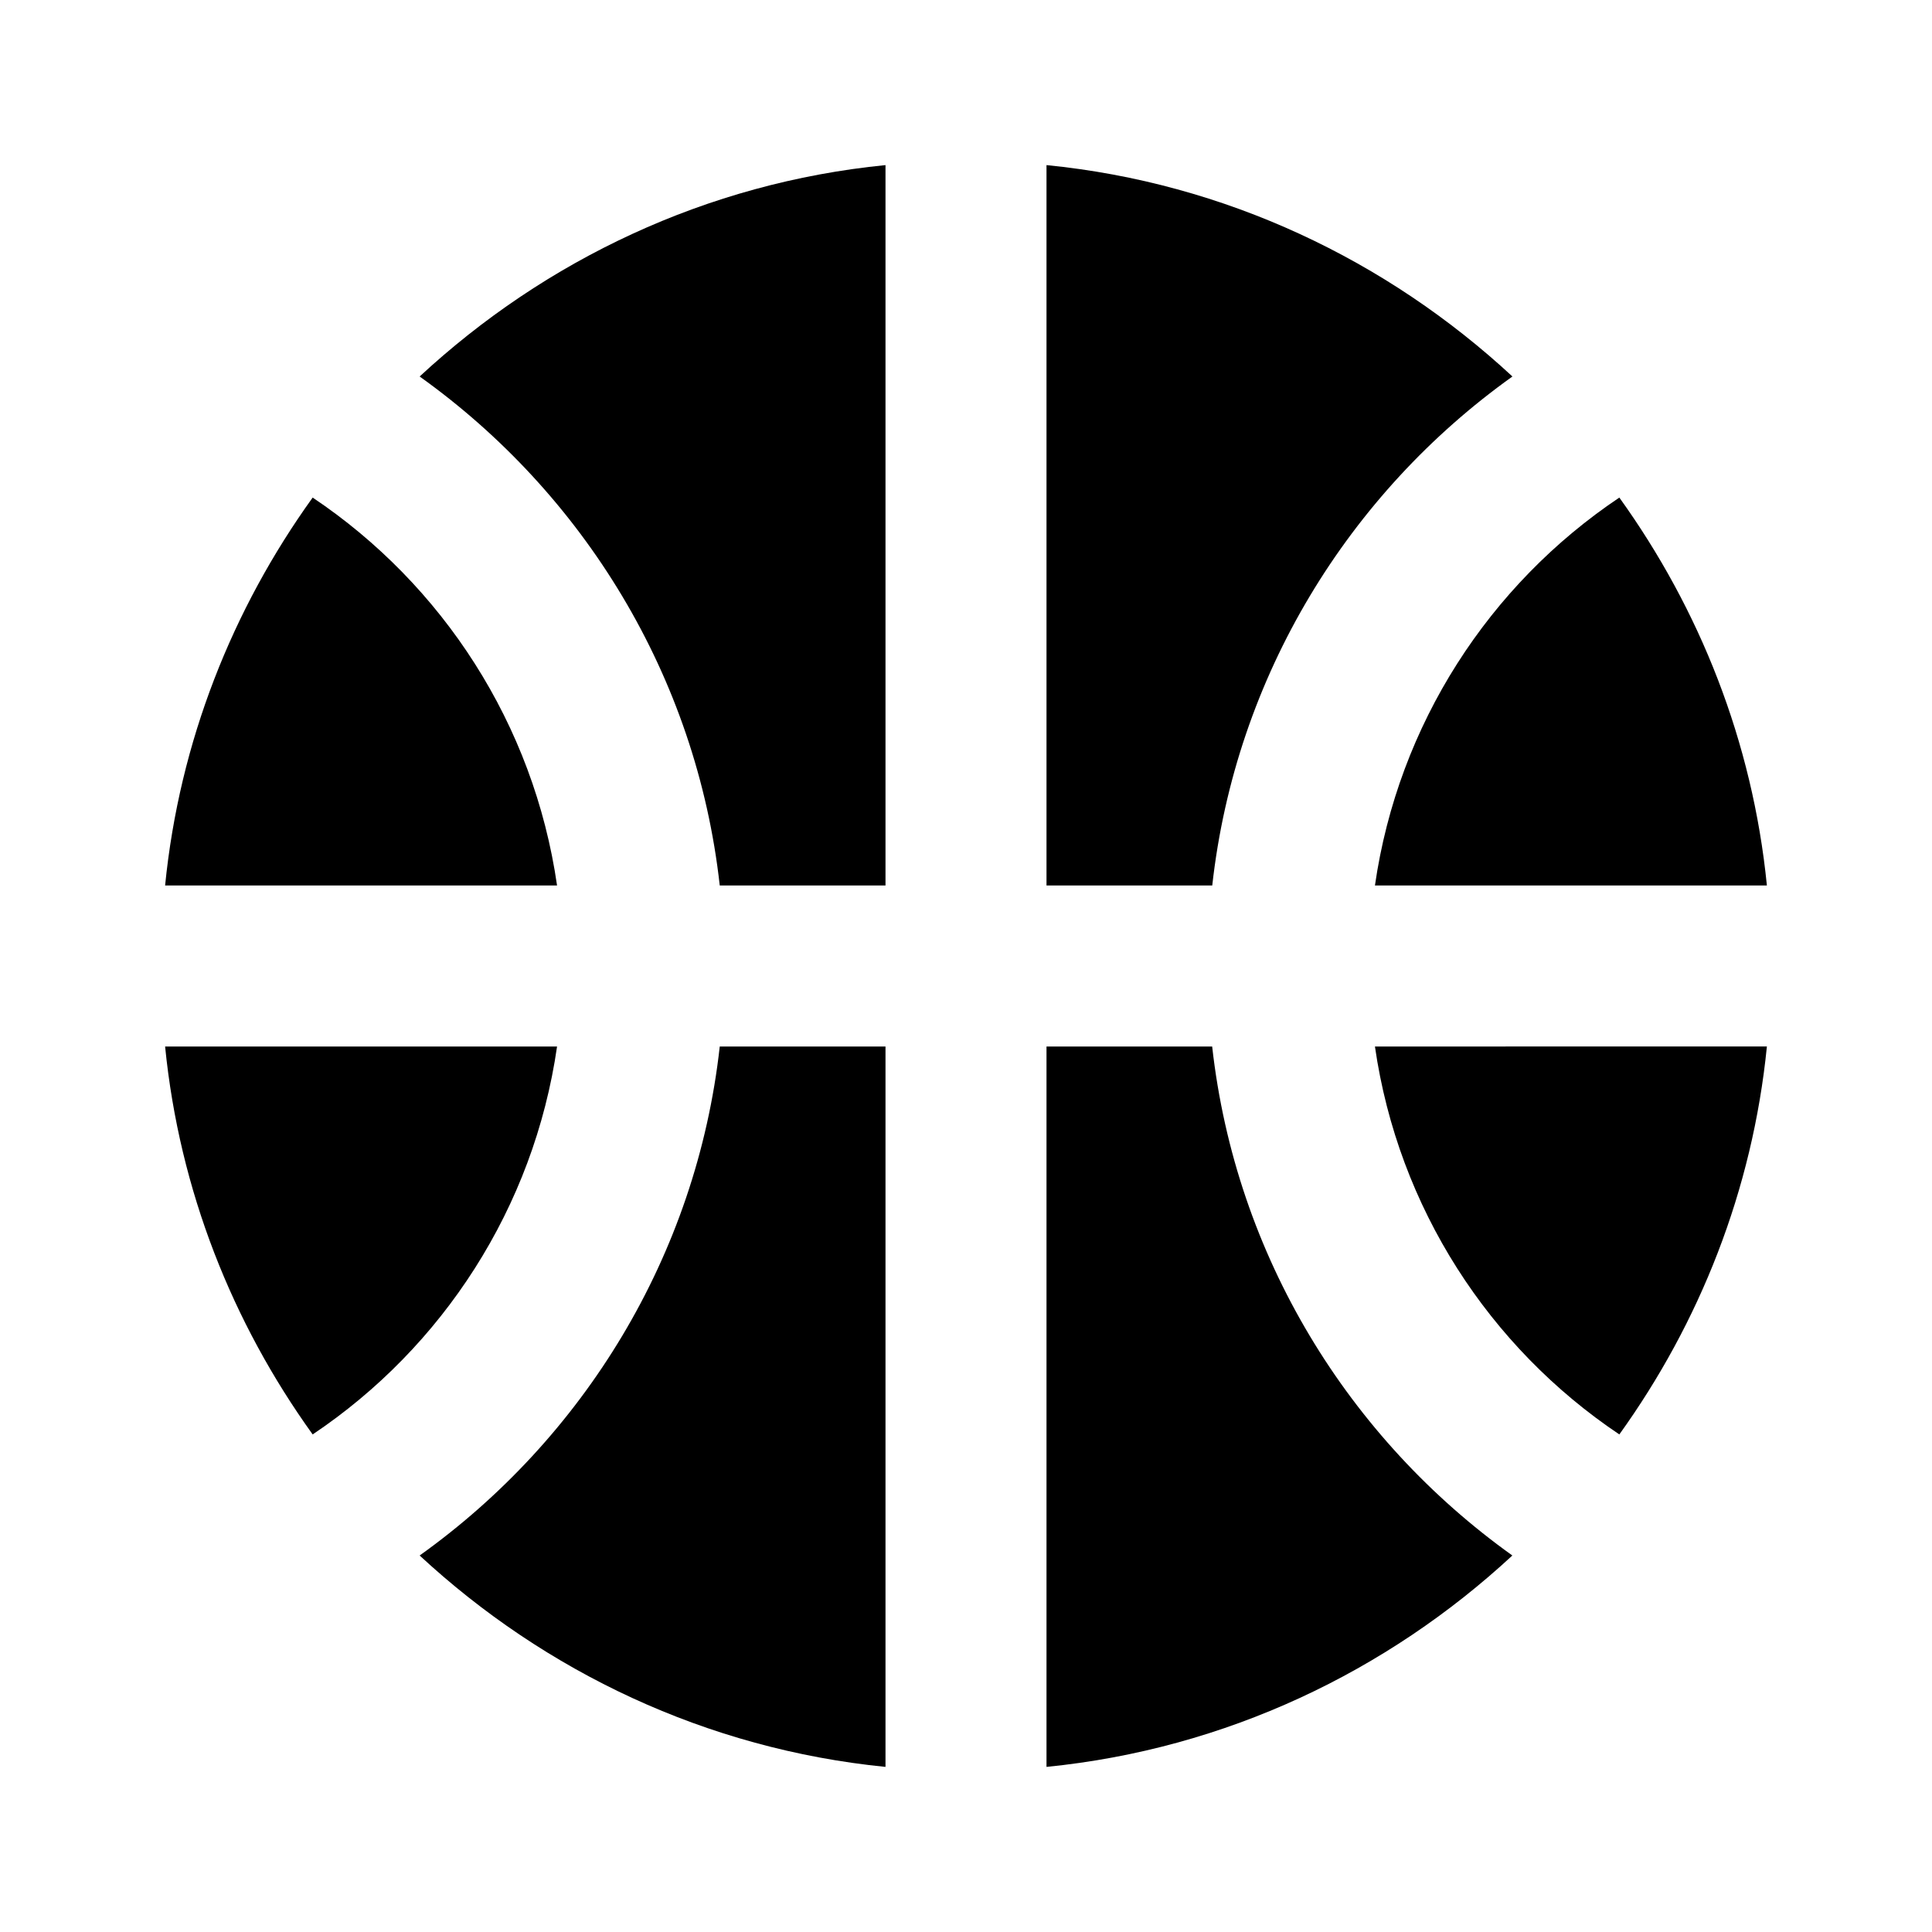 <svg xmlns="http://www.w3.org/2000/svg" width="24" height="24" viewBox="0 0 24 24"><path d="M20.116 6.181C18.503 7.262 17.369 8.996 17.08 11h4.869C21.771 9.212 21.113 7.567 20.116 6.181zM11 2.051C8.774 2.272 6.769 3.234 5.213 4.677 7.244 6.128 8.651 8.396 8.941 11H11V2.051zM3.884 17.819C5.497 16.738 6.631 15.004 6.92 13H2.051C2.229 14.788 2.887 16.433 3.884 17.819zM13 11h2.059c.29-2.604 1.697-4.872 3.729-6.323C17.231 3.234 15.226 2.272 13 2.051V11zM20.116 17.819c.997-1.387 1.654-3.031 1.833-4.819H17.08C17.369 15.004 18.503 16.738 20.116 17.819zM3.884 6.181C2.887 7.567 2.229 9.212 2.051 11H6.92C6.631 8.996 5.497 7.262 3.884 6.181zM13 21.949c2.226-.222 4.231-1.184 5.787-2.626-2.031-1.451-3.438-3.719-3.729-6.323H13V21.949zM5.213 19.323c1.556 1.442 3.562 2.404 5.787 2.626V13H8.941C8.651 15.604 7.244 17.872 5.213 19.323z"/></svg>